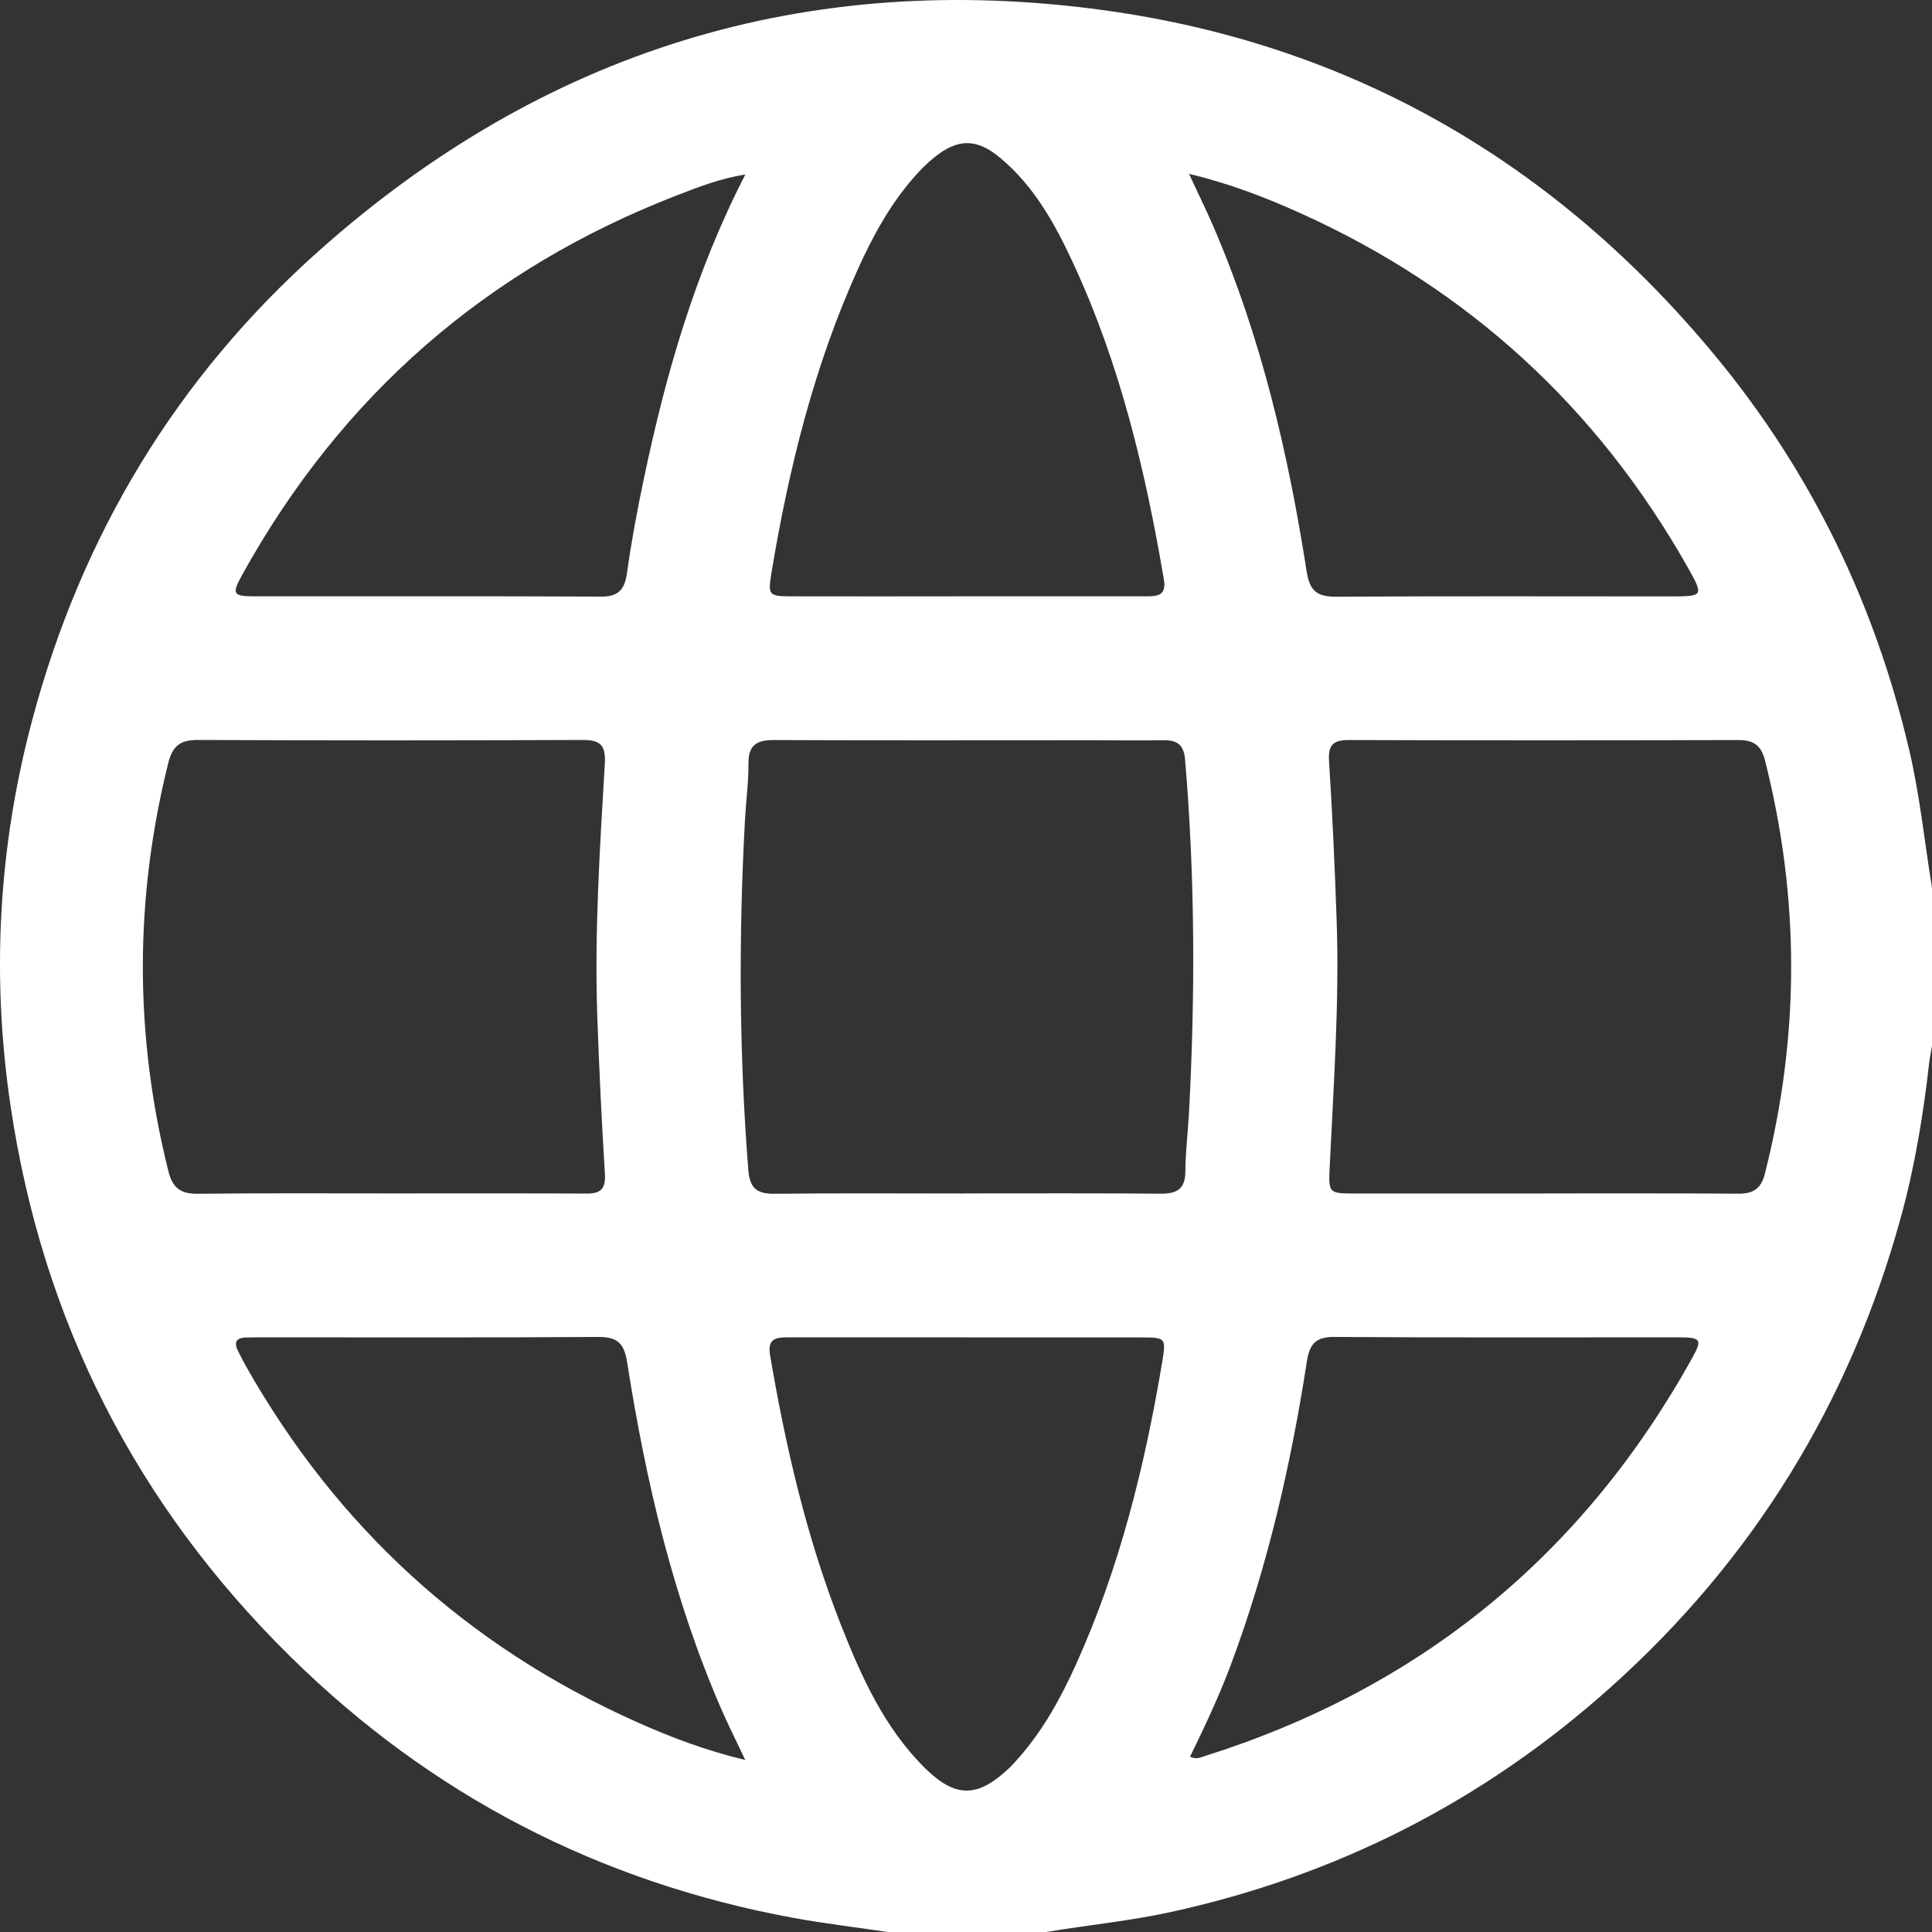 <svg width="20" height="20" viewBox="0 0 20 20" fill="none" xmlns="http://www.w3.org/2000/svg">
<rect x="0" y="0" width="20" height="20" fill="#333333" stroke="none"/>
<path d="M20 9.189V10.829C19.99 10.886 19.978 10.943 19.971 11.001C19.91 11.543 19.821 12.081 19.676 12.607C19.148 14.524 18.146 16.151 16.663 17.476C15.357 18.643 13.847 19.413 12.135 19.79C11.703 19.885 11.264 19.928 10.829 20H9.19C8.863 19.951 8.534 19.913 8.209 19.853C6.202 19.483 4.461 18.582 3.01 17.153C1.412 15.581 0.441 13.678 0.11 11.453C-0.091 10.103 -0.017 8.766 0.334 7.452C0.843 5.544 1.825 3.911 3.302 2.596C5.622 0.53 8.342 -0.314 11.415 0.104C13.99 0.455 16.107 1.686 17.763 3.692C18.752 4.89 19.411 6.254 19.765 7.768C19.875 8.237 19.922 8.716 20 9.189ZM4.04 12.354C4.716 12.354 5.392 12.352 6.068 12.356C6.22 12.358 6.271 12.306 6.262 12.15C6.228 11.606 6.202 11.06 6.183 10.515C6.153 9.644 6.21 8.775 6.261 7.906C6.272 7.715 6.217 7.659 6.028 7.66C4.703 7.666 3.377 7.666 2.051 7.66C1.872 7.659 1.787 7.716 1.742 7.898C1.391 9.307 1.391 10.712 1.742 12.12C1.787 12.302 1.872 12.36 2.052 12.358C2.714 12.35 3.377 12.354 4.04 12.354H4.04ZM15.988 12.354C16.657 12.354 17.326 12.352 17.995 12.357C18.149 12.358 18.231 12.306 18.27 12.15C18.632 10.723 18.633 9.298 18.271 7.871C18.232 7.718 18.156 7.661 17.999 7.661C16.654 7.665 15.309 7.665 13.964 7.661C13.805 7.661 13.748 7.707 13.758 7.876C13.793 8.427 13.818 8.978 13.837 9.53C13.866 10.382 13.805 11.231 13.765 12.081C13.752 12.354 13.754 12.355 14.038 12.355C14.688 12.356 15.338 12.355 15.988 12.355V12.354ZM9.99 12.354C10.666 12.354 11.341 12.351 12.017 12.357C12.186 12.358 12.27 12.307 12.271 12.125C12.272 11.924 12.297 11.724 12.308 11.523C12.374 10.303 12.371 9.082 12.268 7.864C12.255 7.711 12.188 7.661 12.047 7.663C11.787 7.667 11.527 7.663 11.267 7.663C10.182 7.663 9.097 7.666 8.012 7.661C7.836 7.66 7.747 7.711 7.748 7.902C7.749 8.097 7.723 8.291 7.712 8.485C7.646 9.693 7.651 10.9 7.746 12.106C7.761 12.302 7.834 12.36 8.022 12.358C8.678 12.35 9.334 12.355 9.99 12.355L9.99 12.354ZM9.996 6.173C10.62 6.173 11.244 6.173 11.868 6.173C11.983 6.173 12.076 6.164 12.049 6.002C11.858 4.877 11.595 3.772 11.113 2.732C10.925 2.325 10.708 1.929 10.354 1.634C10.111 1.431 9.916 1.432 9.672 1.629C9.596 1.69 9.527 1.76 9.463 1.833C9.216 2.114 9.038 2.439 8.885 2.777C8.428 3.785 8.165 4.849 7.985 5.936C7.949 6.159 7.959 6.172 8.182 6.173C8.787 6.175 9.391 6.173 9.996 6.173ZM10.009 13.844C9.391 13.844 8.774 13.845 8.156 13.844C8.029 13.844 7.943 13.858 7.972 14.03C8.133 14.98 8.35 15.916 8.703 16.815C8.916 17.355 9.153 17.885 9.574 18.302C9.893 18.617 10.122 18.611 10.447 18.303C10.489 18.262 10.528 18.218 10.566 18.174C10.81 17.89 10.987 17.566 11.14 17.227C11.59 16.231 11.85 15.179 12.03 14.106C12.073 13.846 12.07 13.845 11.803 13.845C11.205 13.844 10.607 13.845 10.009 13.845V13.844ZM7.716 1.806C7.446 1.85 7.229 1.937 7.013 2.02C5.037 2.784 3.536 4.094 2.509 5.947C2.395 6.153 2.409 6.173 2.644 6.173C3.834 6.174 5.024 6.17 6.214 6.176C6.396 6.178 6.465 6.111 6.49 5.935C6.536 5.608 6.596 5.281 6.665 4.957C6.891 3.88 7.191 2.826 7.716 1.806H7.716ZM12.308 1.799C12.401 1.999 12.483 2.165 12.557 2.336C13.054 3.483 13.335 4.69 13.527 5.919C13.558 6.115 13.633 6.178 13.829 6.177C14.986 6.17 16.143 6.174 17.3 6.174C17.633 6.174 17.638 6.168 17.473 5.876C16.534 4.214 15.196 2.988 13.456 2.204C13.096 2.042 12.728 1.9 12.308 1.799L12.308 1.799ZM7.715 18.219C7.62 18.018 7.541 17.862 7.471 17.702C6.969 16.55 6.686 15.337 6.492 14.101C6.462 13.906 6.39 13.839 6.193 13.84C5.016 13.848 3.839 13.844 2.662 13.844C2.623 13.844 2.584 13.845 2.546 13.846C2.443 13.848 2.42 13.898 2.464 13.985C2.49 14.037 2.517 14.09 2.545 14.141C3.488 15.808 4.832 17.038 6.58 17.821C6.934 17.98 7.297 18.119 7.715 18.219H7.715ZM12.32 18.186C12.384 18.216 12.427 18.193 12.468 18.18C14.699 17.477 16.383 16.102 17.518 14.057C17.624 13.866 17.608 13.845 17.38 13.844C16.19 13.844 15 13.848 13.81 13.84C13.616 13.839 13.556 13.917 13.528 14.097C13.363 15.165 13.122 16.215 12.743 17.23C12.621 17.557 12.472 17.872 12.319 18.186L12.32 18.186Z" fill="white"/>
</svg>
